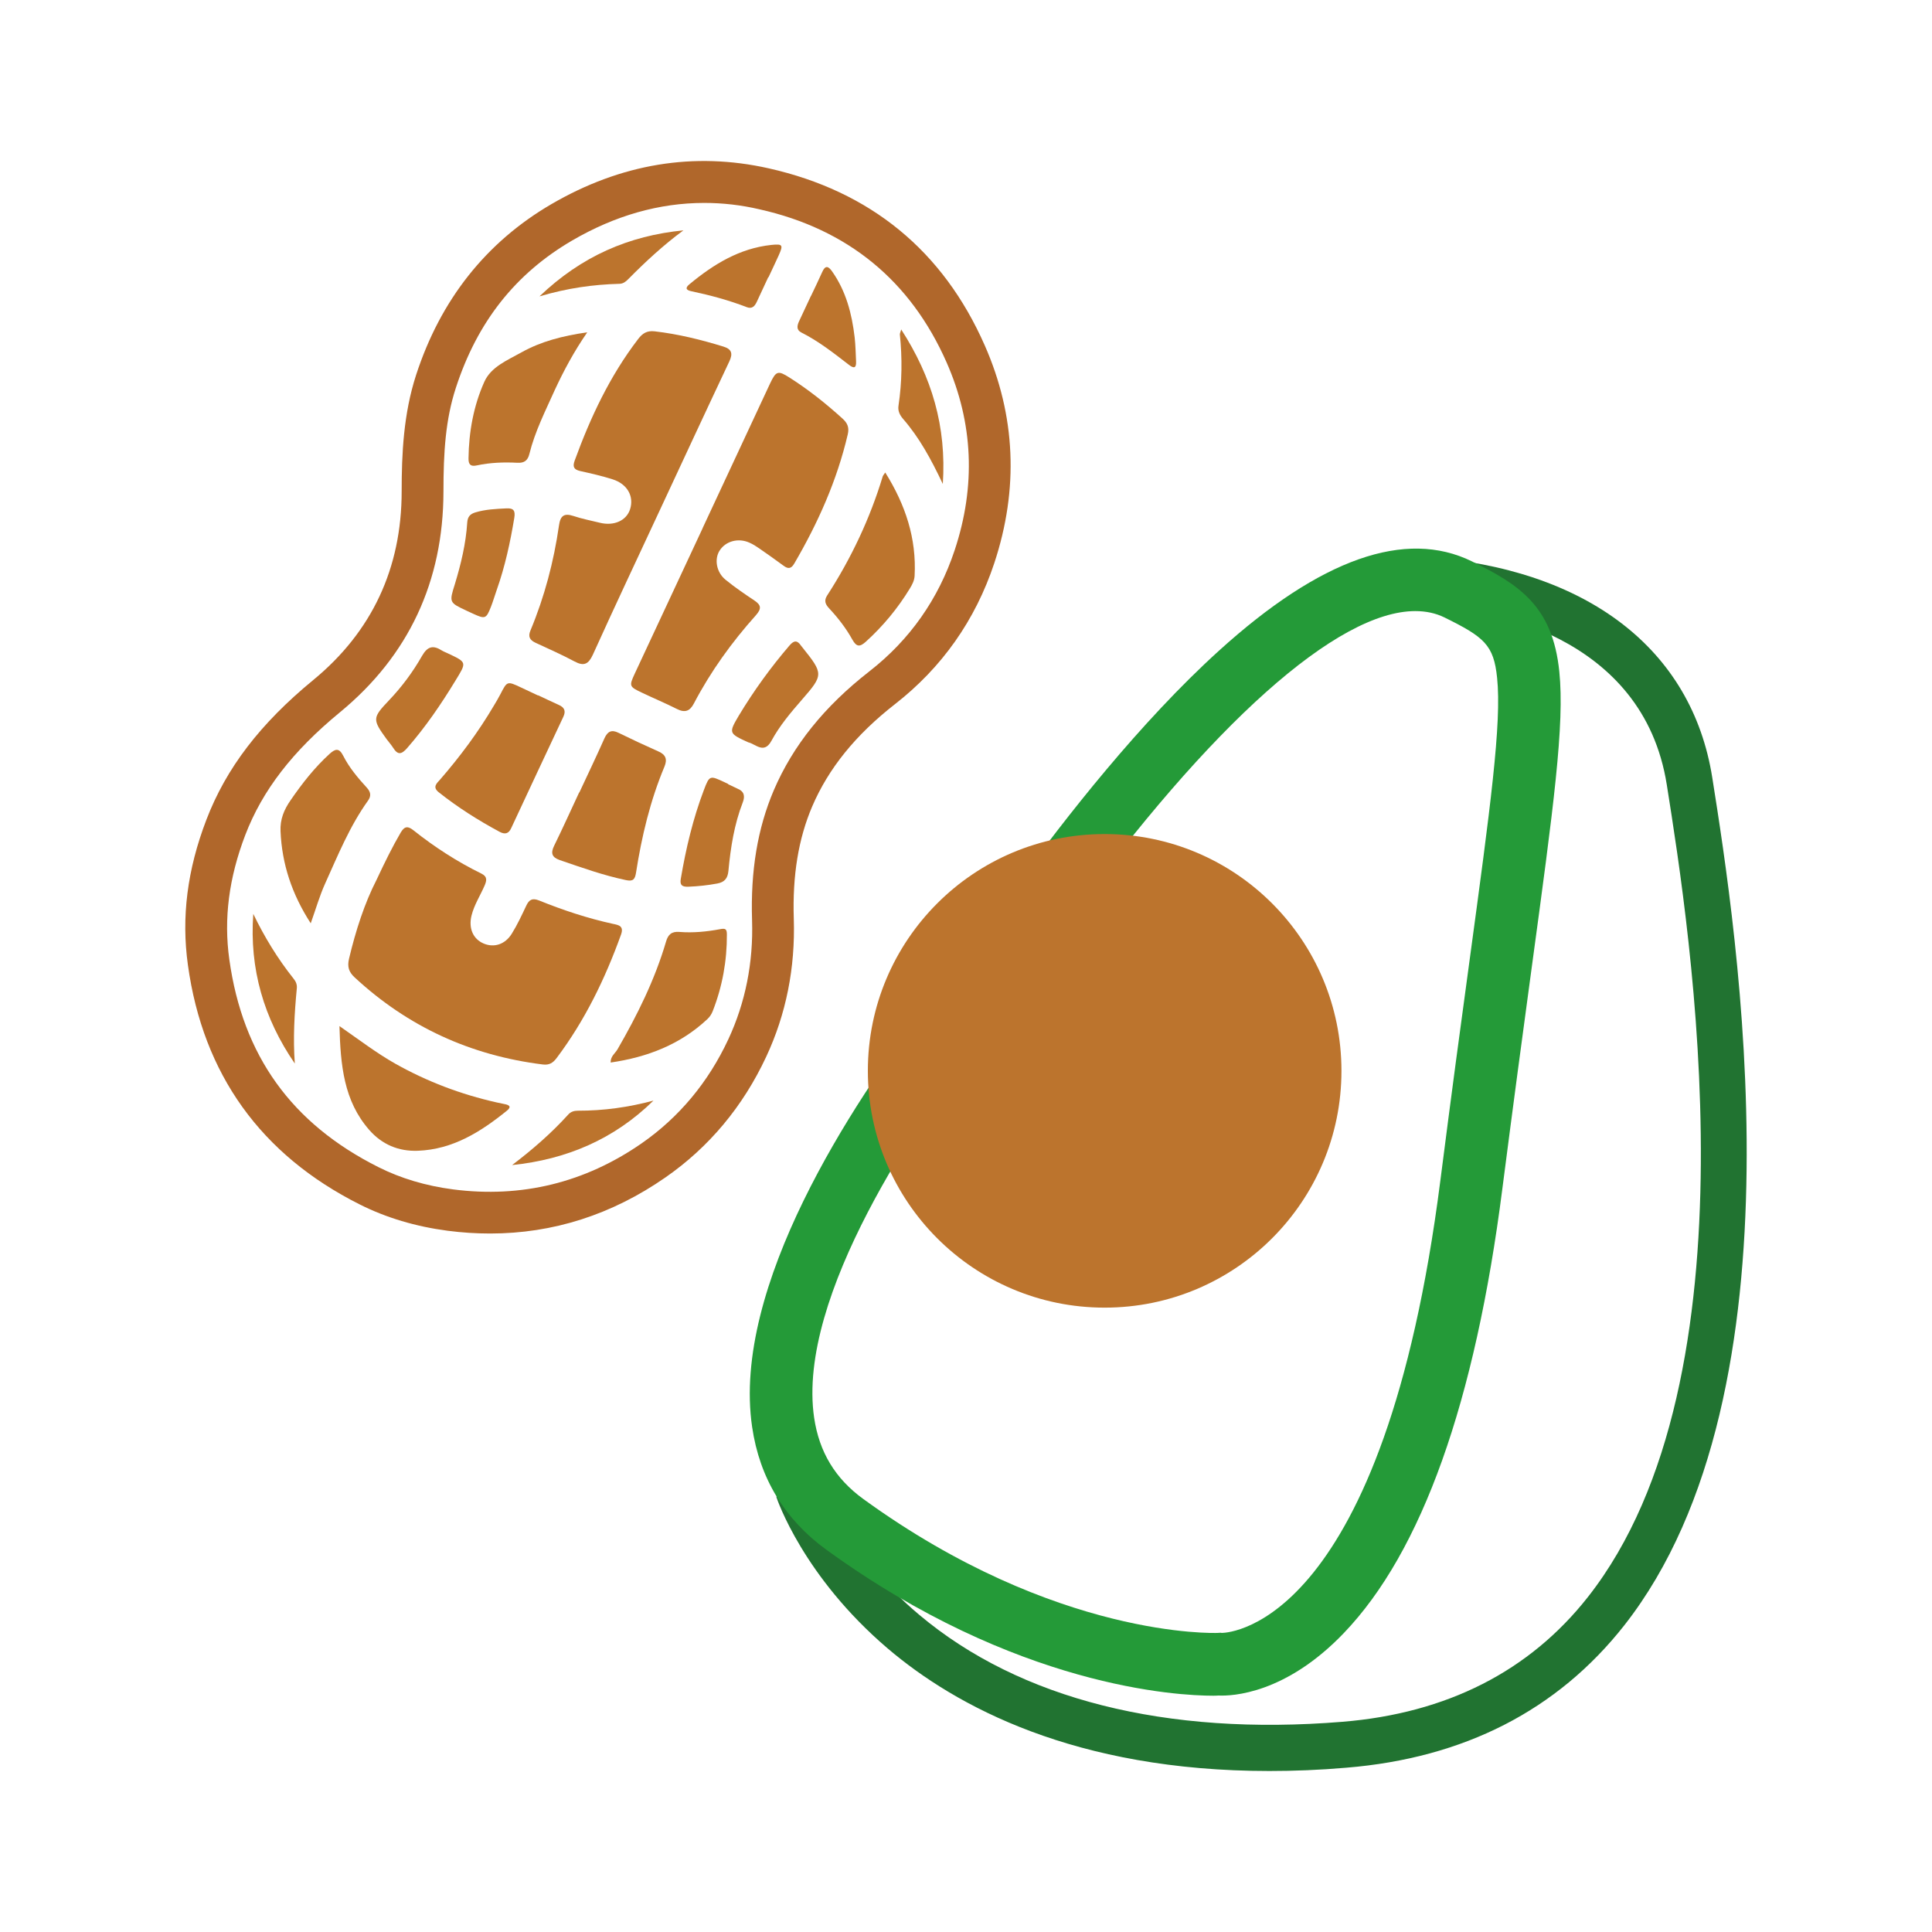 <?xml version="1.0" encoding="utf-8"?>
<!-- Generator: Adobe Illustrator 26.3.1, SVG Export Plug-In . SVG Version: 6.00 Build 0)  -->
<svg version="1.1" id="Capa_1" xmlns="http://www.w3.org/2000/svg" xmlns:xlink="http://www.w3.org/1999/xlink" x="0px" y="0px"
	 viewBox="0 0 300 300" width="300" heigh="300" style="enable-background:new 0 0 300 300;" xml:space="preserve">
<style type="text/css">
	.st0{fill:#217331;}
	.st1{fill:#249A38;}
	.st2{fill:#BC742D;}
	.st3{fill:#B0672B;}
</style>
<g>
	<g>
		<path class="st0" d="M197.1,275c-30.15,0-48.69-10.03-59.26-19.03c-13.08-11.15-17.14-23.05-17.3-23.56l6.77-2.26
			c0.04,0.11,3.74,10.8,15.48,20.64c15.58,13.07,38.27,18.8,65.65,16.57c16.22-1.32,29.07-7.85,38.14-19.39
			c26.8-34.09,15.85-103.35,12.24-126.11c-3.69-23.28-27.91-27.53-38.14-28.27l0.52-7.12c25.24,1.82,41.52,14.32,44.68,34.27
			c3.72,23.52,15.05,95.1-13.67,131.65c-10.36,13.17-24.88,20.61-43.18,22.1C204.87,274.85,200.89,275,197.1,275z"/>
	</g>
	<g>
		<path class="st1" d="M188.42,263.31c-5.57,0-30.63-1.28-60.09-22.66c-6.49-4.71-10.38-11.13-11.54-19.07
			c-3.2-21.79,15.5-50.17,26.94-65.15c4.7-6.16,9.42-12.51,14.05-18.9l0,0c7.64-10.55,19.31-25.44,31.5-36.49
			c15.75-14.28,28.97-18.94,39.28-13.87c7.29,3.59,12.54,6.91,13.57,17.12c0.84,8.18-0.88,20.89-4.32,46.2
			c-1.32,9.72-2.8,20.73-4.52,34.06c-4.23,33.18-12.52,56.41-24.62,69.03c-9.04,9.45-17.33,9.8-19.45,9.7
			C189.05,263.29,188.79,263.31,188.42,263.31z M219.76,94.89c-12.05,0-31.68,17.42-54.09,48.32l0,0
			c-4.68,6.46-9.45,12.89-14.21,19.1c-8.46,11.08-27.82,38.9-25.04,57.84c0.79,5.33,3.28,9.45,7.63,12.61
			c29.98,21.76,54.74,20.8,55,20.8l0.5-0.03l0.17,0.03c1.5-0.03,25.17-1.61,33.94-70.25c1.71-13.38,3.2-24.41,4.53-34.15
			c3.23-23.78,5.01-36.88,4.28-43.91c-0.52-5.12-2.02-6.34-8.19-9.38C222.92,95.21,221.42,94.89,219.76,94.89z"/>
	</g>
	<g>
		<circle class="st2" cx="171.53" cy="166.28" r="36.77"/>
	</g>
	<g>
		<path class="st3" d="M76.11,191.54c-2.17,0-4.38-0.14-6.6-0.43c-4.95-0.65-9.55-2.02-13.66-4.09l0,0
			c-15.34-7.71-24.32-20.21-26.67-37.16c-1.04-7.45-0.1-14.82,2.86-22.55c3.07-8.03,8.36-14.95,16.64-21.75
			c9.07-7.47,13.69-17.32,13.69-29.27c0-5.81,0.28-12.02,2.24-18.06c3.8-11.69,10.87-20.61,20.99-26.52
			c10.81-6.3,22.17-8.18,33.77-5.57c15.78,3.55,27.06,12.79,33.53,27.47c4.82,10.92,5.31,22.31,1.49,33.84
			c-2.94,8.85-8.13,16.21-15.42,21.89c-6.11,4.77-10.32,9.97-12.86,15.9c-2.13,4.99-3.07,10.7-2.85,17.43
			c0.24,7.59-1.19,14.81-4.29,21.43c-3.6,7.71-8.86,14.02-15.64,18.73C95,188.62,85.87,191.54,76.11,191.54z M109.36,31.51
			c-6.98,0-13.84,1.95-20.49,5.82c-8.83,5.15-14.75,12.63-18.09,22.91c-1.6,4.91-1.92,9.97-1.92,16.06
			c-0.01,13.98-5.41,25.52-16.06,34.29c-7.38,6.07-12.05,12.13-14.71,19.06c-2.55,6.67-3.37,13-2.48,19.34
			c2.08,14.91,9.65,25.47,23.17,32.25l0,0c3.46,1.74,7.36,2.9,11.58,3.45c10.62,1.37,20.46-1.04,29.27-7.15
			c5.82-4.05,10.35-9.48,13.46-16.15c2.65-5.69,3.9-11.92,3.69-18.48c-0.25-7.7,0.86-14.3,3.37-20.19
			c2.99-6.97,7.84-13.01,14.84-18.47c6.27-4.88,10.73-11.22,13.25-18.82c3.31-9.96,2.89-19.77-1.26-29.17
			c-5.6-12.69-15.35-20.68-29.01-23.75C115.07,31.83,112.2,31.51,109.36,31.51z"/>
	</g>
	<g>
		<path class="st2" d="M58.47,136.62c-1.85,3.6-3.24,7.88-4.28,12.28c-0.28,1.22-0.03,2.03,0.88,2.87
			c8.27,7.67,18.03,12.13,29.21,13.52c1.01,0.13,1.6-0.25,2.17-1.02c4.38-5.83,7.52-12.31,9.98-19.14c0.49-1.36-0.38-1.49-1.23-1.67
			c-3.94-0.86-7.75-2.12-11.48-3.63c-1.08-0.43-1.57-0.13-2.02,0.84c-0.69,1.47-1.39,2.96-2.24,4.33c-1.04,1.67-2.76,2.19-4.36,1.51
			c-1.65-0.7-2.37-2.38-1.88-4.35c0.41-1.65,1.35-3.09,2.02-4.63c0.34-0.79,0.48-1.4-0.49-1.88c-3.77-1.85-7.28-4.12-10.56-6.73
			c-0.77-0.6-1.32-0.72-1.94,0.31C60.93,131.49,59.78,133.82,58.47,136.62z"/>
	</g>
	<g>
		<path class="st2" d="M102.55,79.02L102.55,79.02c3.56-7.64,7.1-15.28,10.7-22.9c0.59-1.25,0.35-1.92-0.94-2.31
			c-3.49-1.07-7.01-1.94-10.64-2.36c-1.18-0.14-1.89,0.28-2.59,1.21c-4.38,5.72-7.39,12.13-9.84,18.85
			c-0.35,0.95-0.15,1.4,0.84,1.63c1.7,0.38,3.39,0.76,5.05,1.29c2.29,0.73,3.34,2.64,2.71,4.64c-0.56,1.77-2.5,2.65-4.71,2.1
			c-1.37-0.34-2.76-0.6-4.09-1.05c-1.46-0.48-2.03-0.03-2.24,1.47c-0.81,5.61-2.24,11.06-4.43,16.31c-0.42,1-0.07,1.51,0.81,1.92
			c2.02,0.94,4.07,1.84,6.03,2.89c1.47,0.79,2.17,0.42,2.85-1.05C95.49,94.08,99.04,86.56,102.55,79.02z"/>
	</g>
	<g>
		<path class="st2" d="M109.1,82.01h0.01c-3.52,7.53-7.04,15.06-10.55,22.6c-0.88,1.91-0.86,2.01,1.08,2.93
			c1.81,0.87,3.67,1.64,5.47,2.55c1.25,0.63,2.02,0.34,2.64-0.86c2.61-4.98,5.88-9.51,9.62-13.69c0.88-1,0.86-1.57-0.22-2.29
			c-1.53-1.02-3.06-2.06-4.49-3.23c-1.43-1.16-1.77-3.21-0.91-4.54c0.94-1.46,2.89-1.99,4.61-1.22c0.55,0.24,1.05,0.56,1.54,0.9
			c1.25,0.87,2.5,1.74,3.72,2.65c0.69,0.52,1.19,0.59,1.7-0.28c3.69-6.31,6.65-12.93,8.32-20.08c0.25-1.07-0.04-1.74-0.8-2.44
			c-2.58-2.34-5.29-4.5-8.23-6.37c-1.79-1.14-2.1-1.07-3.03,0.9C116.07,67.04,112.59,74.53,109.1,82.01z"/>
	</g>
	<g>
		<path class="st2" d="M83.55,107.96c0,0.01-0.01,0.01-0.01,0.03c-0.88-0.42-1.77-0.83-2.66-1.25c-2.13-1-2.13-0.98-3.17,1.04
			c-0.32,0.63-0.69,1.23-1.05,1.84c-2.41,4.08-5.23,7.87-8.33,11.44c-0.5,0.57-1.25,1.15-0.17,1.99c2.94,2.33,6.1,4.33,9.41,6.11
			c0.84,0.45,1.42,0.31,1.82-0.59c2.69-5.76,5.38-11.53,8.09-17.28c0.41-0.87,0.17-1.44-0.69-1.82
			C85.71,108.98,84.63,108.47,83.55,107.96z"/>
	</g>
	<g>
		<path class="st2" d="M89.96,123.06c-0.01,0-0.01-0.01-0.03-0.01c-1.29,2.76-2.54,5.54-3.88,8.27c-0.56,1.14-0.38,1.79,0.86,2.23
			c3.39,1.16,6.76,2.37,10.28,3.11c1.12,0.24,1.4-0.11,1.57-1.14c0.88-5.65,2.2-11.19,4.42-16.49c0.46-1.12,0.21-1.84-0.93-2.34
			c-2.09-0.93-4.15-1.89-6.21-2.9c-1.07-0.52-1.68-0.24-2.17,0.83C92.61,117.45,91.27,120.26,89.96,123.06z"/>
	</g>
	<g>
		<path class="st2" d="M52.71,159.33c0.17,6.1,0.67,11.61,4.63,16.13c1.98,2.26,4.54,3.34,7.53,3.23c5.44-0.2,9.77-2.93,13.85-6.23
			c0.73-0.59,0.39-0.87-0.34-1.01c-0.42-0.08-0.86-0.17-1.28-0.27c-5.54-1.25-10.78-3.23-15.75-6.03
			C58.49,163.53,55.87,161.53,52.71,159.33z"/>
	</g>
	<g>
		<path class="st2" d="M94.82,164.99c5.71-0.83,10.83-2.8,15.05-6.77c0.34-0.32,0.63-0.76,0.8-1.21c1.5-3.83,2.22-7.81,2.2-11.93
			c0-0.87-0.28-0.94-1.04-0.8c-2.09,0.39-4.21,0.6-6.32,0.43c-1.21-0.1-1.77,0.39-2.09,1.51c-1.74,5.92-4.46,11.4-7.54,16.73
			C95.51,163.58,94.79,164.02,94.82,164.99z"/>
	</g>
	<g>
		<path class="st2" d="M91.19,51.6c-3.87,0.56-7.18,1.42-10.21,3.11c-2.17,1.22-4.74,2.24-5.78,4.59c-1.67,3.73-2.4,7.77-2.45,11.89
			c-0.01,0.93,0.31,1.29,1.28,1.08c2.09-0.45,4.21-0.52,6.32-0.41c1.08,0.06,1.61-0.38,1.85-1.37c0.87-3.51,2.5-6.7,3.97-9.98
			C87.56,57.52,89.11,54.62,91.19,51.6z"/>
	</g>
	<g>
		<path class="st2" d="M48.25,143.37c0.8-2.23,1.37-4.26,2.24-6.18c1.99-4.4,3.81-8.9,6.65-12.86c0.53-0.74,0.43-1.35-0.18-2.02
			c-1.4-1.53-2.73-3.11-3.67-4.96c-0.63-1.25-1.23-1.08-2.09-0.31c-2.34,2.13-4.28,4.6-6.07,7.21c-1.04,1.49-1.65,2.99-1.57,4.82
			C43.78,134.17,45.32,138.84,48.25,143.37z"/>
	</g>
	<g>
		<path class="st2" d="M137.46,73.37c-0.21,0.31-0.32,0.43-0.38,0.57c-1.99,6.59-4.91,12.76-8.65,18.54
			c-0.52,0.81-0.25,1.39,0.34,2.01c1.37,1.47,2.61,3.07,3.59,4.84c0.66,1.18,1.19,1.12,2.09,0.31c2.68-2.43,4.95-5.17,6.83-8.26
			c0.36-0.59,0.7-1.22,0.74-1.96C142.33,83.62,140.61,78.4,137.46,73.37z"/>
	</g>
	<g>
		<path class="st2" d="M72.47,94.84c0.35,0.15,0.69,0.32,1.04,0.48c1.82,0.83,1.99,0.77,2.72-1.09c0.34-0.86,0.59-1.75,0.9-2.62
			c1.29-3.65,2.1-7.4,2.73-11.2c0.17-1.07-0.07-1.53-1.21-1.47c-1.63,0.08-3.25,0.15-4.82,0.62c-0.83,0.25-1.22,0.67-1.28,1.6
			c-0.21,3.27-0.97,6.42-1.92,9.55C69.73,93.56,69.75,93.56,72.47,94.84z"/>
	</g>
	<g>
		<path class="st2" d="M69.51,101.44c-0.29-0.14-0.6-0.25-0.88-0.42c-1.35-0.86-2.22-0.7-3.1,0.83c-1.42,2.5-3.14,4.81-5.13,6.9
			c-2.58,2.72-2.61,2.94-0.34,6.06c0.32,0.43,0.69,0.84,0.98,1.3c0.73,1.15,1.29,1.07,2.19,0.04c2.83-3.24,5.24-6.76,7.47-10.43
			C72.48,102.81,72.55,102.87,69.51,101.44z"/>
	</g>
	<g>
		<path class="st2" d="M113.06,121.77c0-0.01,0.01-0.03,0.01-0.04c-0.2-0.1-0.39-0.18-0.59-0.28c-2.23-1.04-2.31-1.08-3.17,1.19
			c-1.7,4.47-2.8,9.11-3.6,13.84c-0.17,1.01,0.25,1.23,1.15,1.21c1.53-0.06,3.03-0.22,4.53-0.5c1.12-0.21,1.61-0.8,1.72-1.96
			c0.34-3.63,0.9-7.22,2.23-10.64c0.36-0.95,0.24-1.7-0.81-2.12C114.05,122.25,113.56,122,113.06,121.77z"/>
	</g>
	<g>
		<path class="st2" d="M116.19,115.27c1.14,0.25,2.44,1.89,3.6-0.24c1.28-2.36,3-4.39,4.74-6.39c3.35-3.84,3.35-4.02,0.06-8.12
			c-0.07-0.08-0.14-0.17-0.2-0.25c-0.56-0.84-1.07-0.88-1.77-0.07c-2.94,3.42-5.58,7.07-7.91,10.94
			C113.11,113.85,113.18,113.89,116.19,115.27z"/>
	</g>
	<g>
		<path class="st2" d="M125.92,45.98c0,0-0.01,0-0.01-0.01c-0.62,1.33-1.25,2.65-1.86,3.98c-0.29,0.65-0.39,1.29,0.38,1.68
			c2.69,1.35,5.03,3.2,7.39,5.02c0.81,0.63,1.16,0.48,1.11-0.53c-0.06-1.25-0.08-2.5-0.22-3.74c-0.43-3.65-1.33-7.15-3.49-10.22
			c-0.6-0.86-1.08-1.01-1.56,0.11C127.1,43.53,126.5,44.75,125.92,45.98z"/>
	</g>
	<g>
		<path class="st2" d="M119.29,43.05c0.01,0,0.03,0.01,0.04,0.01c0.53-1.14,1.07-2.26,1.58-3.39c0.73-1.63,0.65-1.82-1.11-1.64
			c-4.95,0.52-8.99,3-12.72,6.09c-0.69,0.56-0.62,0.93,0.31,1.11c2.92,0.62,5.79,1.39,8.58,2.47c0.8,0.31,1.22-0.15,1.53-0.8
			C118.1,45.6,118.69,44.33,119.29,43.05z"/>
	</g>
	<g>
		<path class="st2" d="M146.4,75.15c0.59-8.93-1.71-16.63-6.46-23.99c-0.14,0.49-0.22,0.63-0.21,0.77
			c0.38,3.69,0.34,7.38-0.21,11.05c-0.13,0.84,0.2,1.47,0.72,2.08C142.74,67.94,144.56,71.26,146.4,75.15z"/>
	</g>
	<g>
		<path class="st2" d="M79.52,180.91c8.46-0.87,15.85-4.02,21.95-10.01c-3.86,1.04-7.77,1.58-11.74,1.57
			c-0.56,0-1.07,0.14-1.47,0.57C85.62,175.96,82.68,178.51,79.52,180.91z"/>
	</g>
	<g>
		<path class="st2" d="M106.12,35.77c-8.46,0.83-15.83,4.01-22.35,10.25c4.36-1.29,8.34-1.84,12.41-1.95c0.59-0.01,1-0.34,1.39-0.74
			C100.23,40.64,103.01,38.06,106.12,35.77z"/>
	</g>
	<g>
		<path class="st2" d="M39.33,141.91c-0.62,8.53,1.64,16.24,6.45,23.24c-0.29-3.93-0.06-7.81,0.31-11.68
			c0.06-0.59-0.15-1.07-0.5-1.5C43.12,148.87,41.06,145.5,39.33,141.91z"/>
	</g>
	<g>
		<path class="st2" d="M74.85,155.15c-0.93,1.98-3.08,2.86-4.85,1.98c-1.75-0.87-2.44-3.01-1.58-4.89c0.9-1.96,3.04-2.85,4.87-2.02
			C75.2,151.1,75.82,153.06,74.85,155.15z"/>
	</g>
</g>
</svg>
